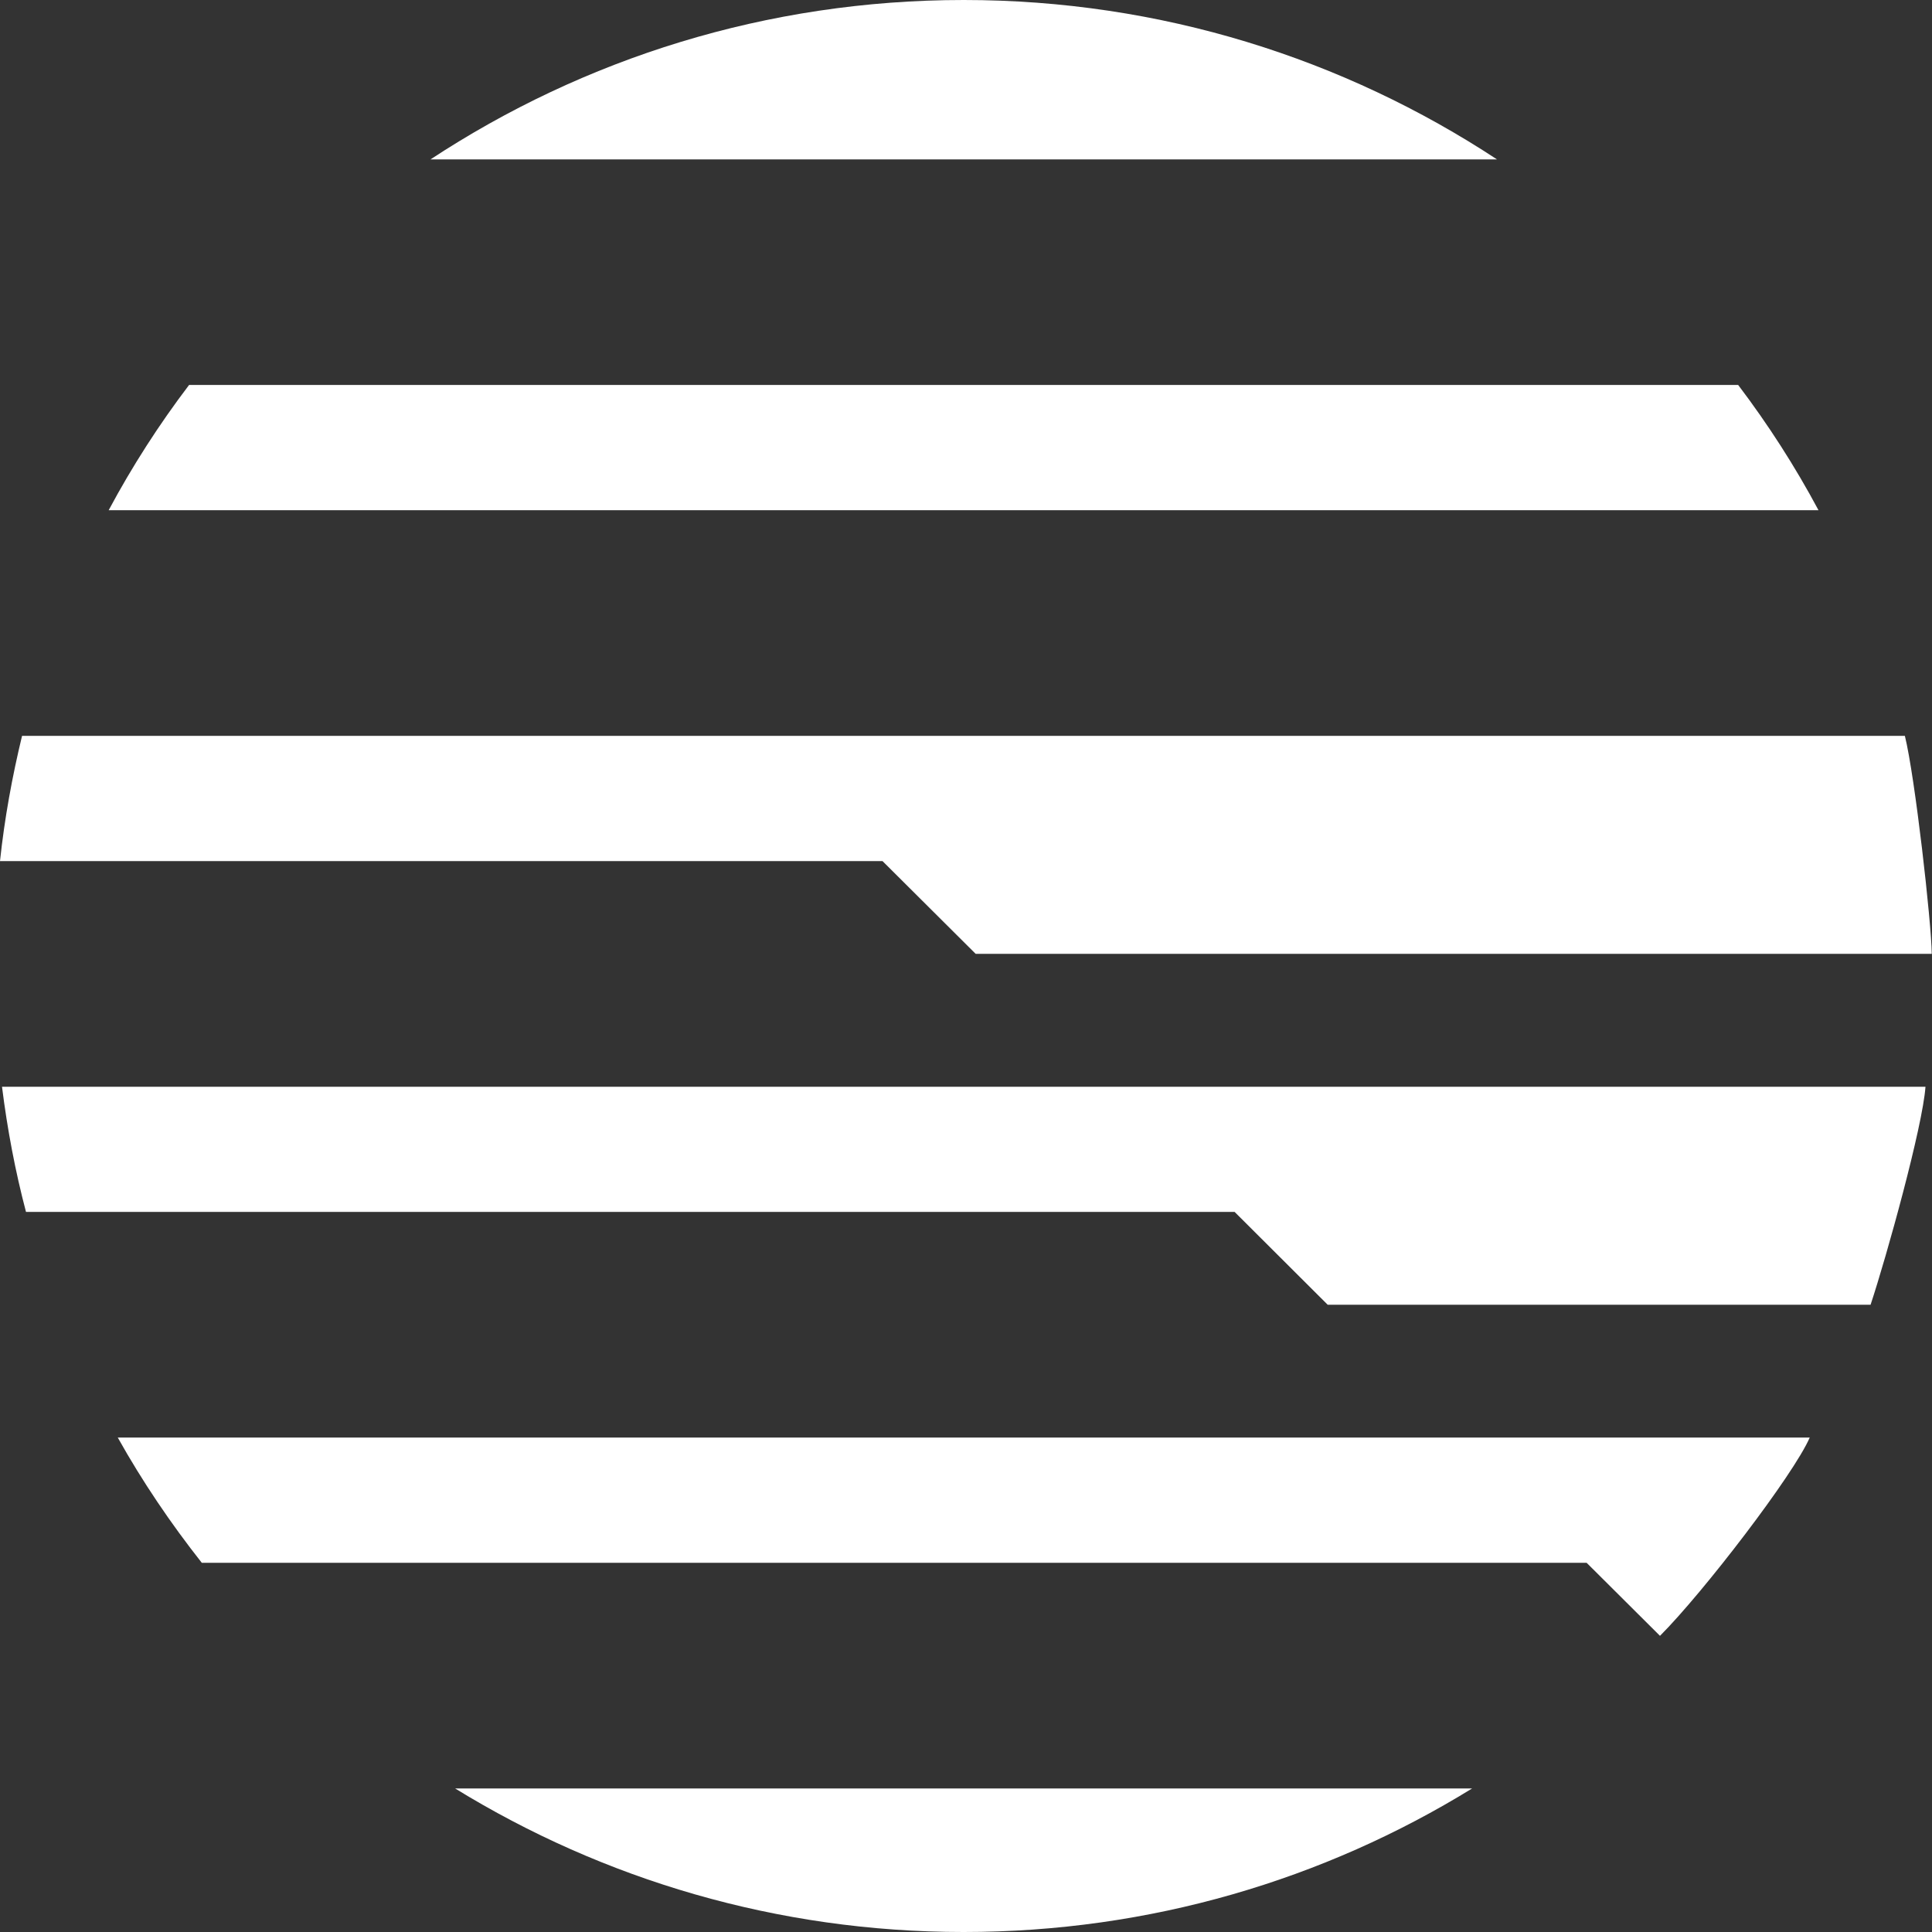 <svg width="24" height="24" viewBox="0 0 24 24" fill="none" xmlns="http://www.w3.org/2000/svg">
    <rect x="0" y="0" width="24" height="24" fill="#333333" stroke="none"/>
    <path d="M11.972 0C9.525 0 7.25 0.729 5.348 1.98H18.596C16.694 0.729 14.419 0 11.972 0Z" fill="white"/>
    <path d="M21.592 4.782H2.349C1.976 5.273 1.642 5.792 1.35 6.338H22.59C22.298 5.792 21.964 5.273 21.592 4.782Z" fill="white"/>
    <path d="M11.972 24C14.289 24 16.451 23.348 18.287 22.217H5.654C7.489 23.345 9.651 24 11.968 24H11.972Z" fill="white"/>
    <path d="M1.463 17.858C1.769 18.405 2.12 18.923 2.507 19.414H19.71L20.621 20.321C21.163 19.778 22.284 18.314 22.481 17.858H1.463Z" fill="white"/>
    <path d="M12.116 11.849H23.997C23.993 11.46 23.789 9.649 23.663 9.141H0.274C0.151 9.649 0.056 10.168 0 10.697H10.963L12.12 11.849H12.116Z" fill="white"/>
    <path d="M0.025 13.5C0.091 14.029 0.19 14.551 0.323 15.055H15.337L16.493 16.208H23.237C23.437 15.605 23.884 13.994 23.919 13.5H0.025Z" fill="white"/>
</svg>
